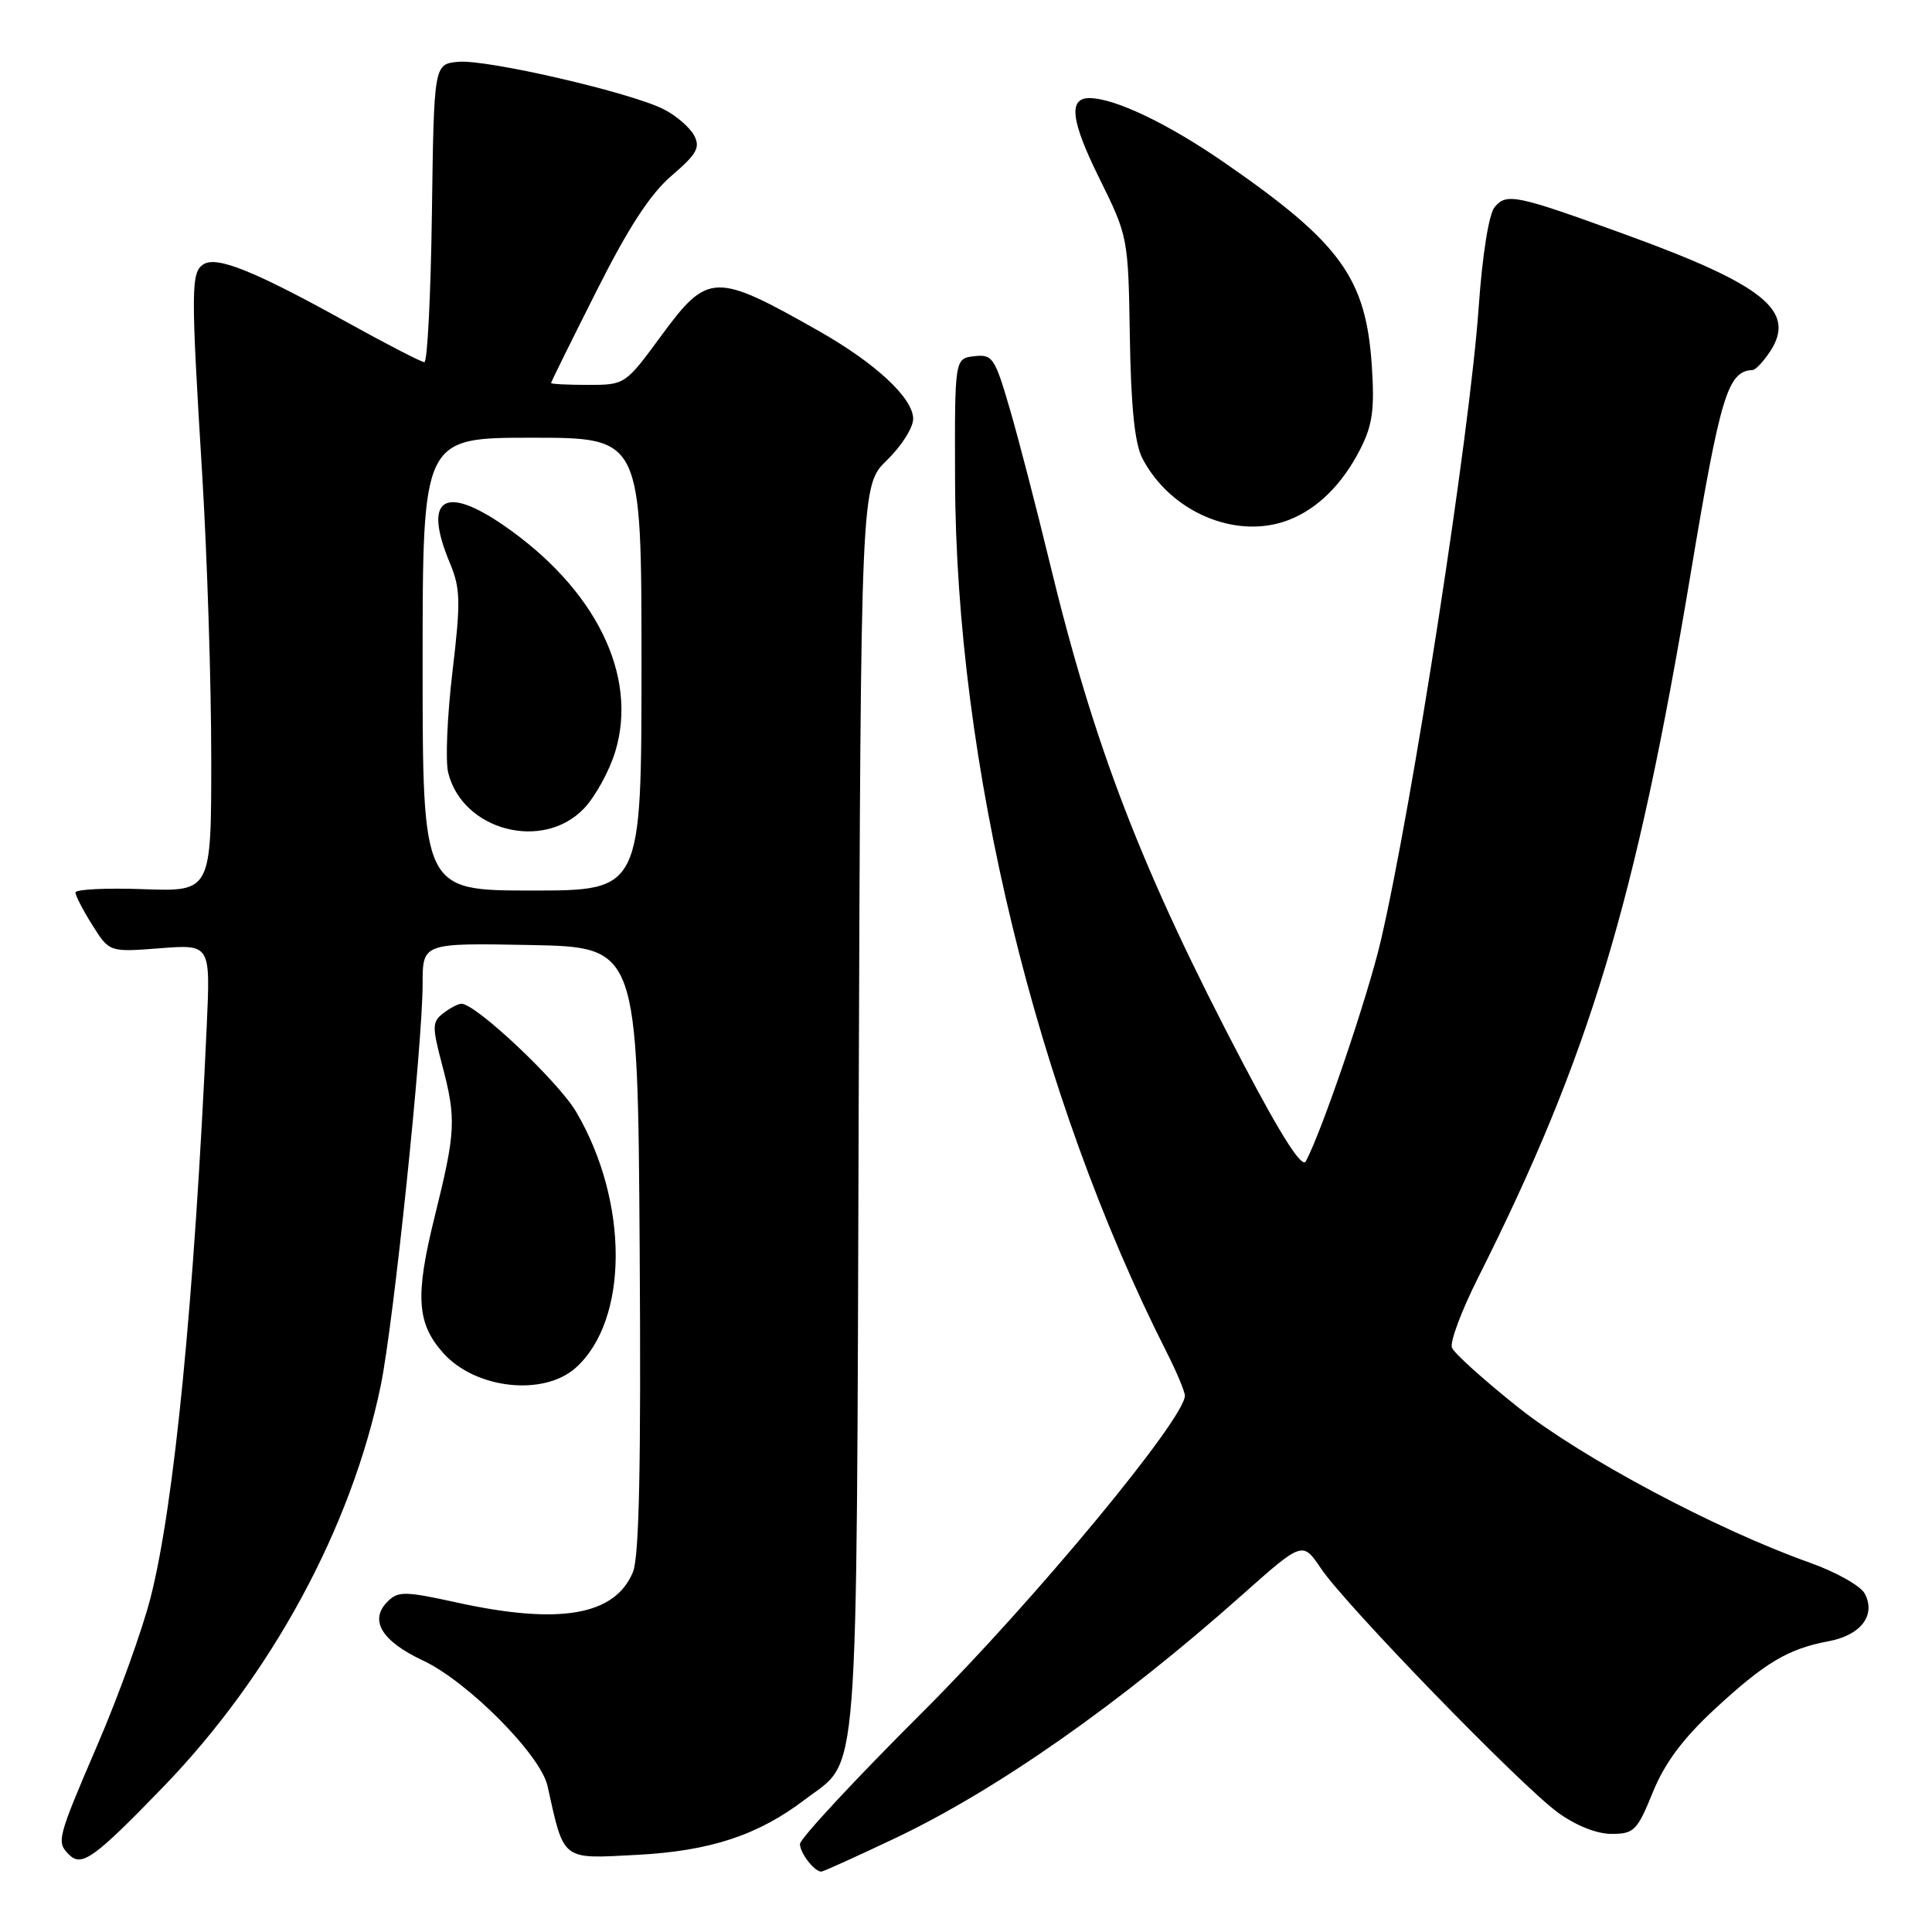<?xml version="1.0" encoding="UTF-8" standalone="no"?>
<!DOCTYPE svg PUBLIC "-//W3C//DTD SVG 1.1//EN" "http://www.w3.org/Graphics/SVG/1.1/DTD/svg11.dtd" >
<svg xmlns="http://www.w3.org/2000/svg" xmlns:xlink="http://www.w3.org/1999/xlink" version="1.1" viewBox="0 0 256 256">
 <g >
 <path fill="currentColor"
d=" M 118.51 243.62 C 132.01 237.23 148.35 225.78 164.55 211.37 C 172.60 204.21 172.60 204.21 175.05 207.85 C 178.29 212.67 201.44 236.52 206.40 240.15 C 208.79 241.89 211.56 243.00 213.53 243.00 C 216.52 243.00 216.94 242.57 219.00 237.50 C 220.58 233.61 222.98 230.39 227.18 226.49 C 233.89 220.29 236.91 218.48 242.31 217.47 C 246.59 216.67 248.61 214.00 247.08 211.15 C 246.54 210.13 243.26 208.29 239.80 207.06 C 227.41 202.66 209.61 193.18 201.20 186.51 C 196.64 182.88 192.67 179.31 192.39 178.57 C 192.10 177.82 193.66 173.66 195.85 169.31 C 210.59 139.98 216.75 119.60 224.01 76.08 C 227.97 52.33 228.93 49.18 232.23 49.03 C 232.63 49.01 233.68 47.90 234.56 46.55 C 238.05 41.23 233.76 37.76 215.50 31.12 C 200.88 25.80 199.63 25.54 198.05 27.44 C 197.28 28.37 196.42 33.74 195.93 40.75 C 194.76 57.45 187.14 106.74 182.95 124.71 C 181.23 132.07 175.14 149.98 173.02 153.89 C 172.51 154.82 169.76 150.51 164.71 140.89 C 151.30 115.35 145.00 99.03 139.02 74.27 C 137.32 67.25 134.98 58.21 133.81 54.20 C 131.82 47.38 131.51 46.92 129.09 47.20 C 126.50 47.50 126.50 47.50 126.55 63.50 C 126.65 101.12 137.32 145.09 154.61 179.22 C 155.92 181.81 157.00 184.38 157.00 184.93 C 157.00 188.00 136.98 212.16 122.32 226.79 C 113.34 235.74 106.00 243.64 106.00 244.34 C 106.00 245.54 107.91 248.00 108.83 248.00 C 109.07 248.00 113.43 246.03 118.51 243.62 Z  M 21.57 236.84 C 35.96 221.98 46.56 202.43 50.45 183.59 C 52.15 175.35 56.00 138.43 56.00 130.34 C 56.00 124.95 56.00 124.95 70.25 125.22 C 84.50 125.50 84.50 125.50 84.76 165.50 C 84.95 194.02 84.70 206.30 83.87 208.30 C 81.49 214.07 74.15 215.34 60.48 212.33 C 53.63 210.83 52.75 210.82 51.35 212.22 C 48.89 214.68 50.56 217.45 56.03 220.02 C 61.95 222.78 71.63 232.53 72.54 236.62 C 74.78 246.67 74.31 246.31 84.38 245.78 C 94.12 245.27 100.45 243.18 106.70 238.42 C 113.92 232.91 113.47 238.78 113.78 146.91 C 114.07 64.33 114.07 64.33 117.53 60.97 C 119.44 59.12 121.00 56.66 121.00 55.50 C 121.00 52.76 116.03 48.13 108.50 43.86 C 94.73 36.05 93.80 36.08 87.61 44.50 C 82.86 50.97 82.82 51.00 77.92 51.00 C 75.21 51.00 73.01 50.89 73.02 50.75 C 73.02 50.61 75.72 45.14 79.02 38.60 C 83.27 30.14 86.16 25.70 89.00 23.27 C 92.34 20.41 92.82 19.54 91.97 17.94 C 91.40 16.88 89.61 15.33 87.99 14.50 C 83.70 12.28 64.45 7.83 60.71 8.19 C 57.50 8.50 57.50 8.50 57.23 28.25 C 57.08 39.11 56.63 48.00 56.23 47.99 C 55.83 47.98 51.17 45.58 45.89 42.65 C 33.74 35.92 28.76 33.91 26.98 35.01 C 25.30 36.05 25.28 38.24 26.80 63.00 C 27.45 73.72 27.99 90.52 27.99 100.32 C 28.00 118.14 28.00 118.14 19.00 117.82 C 14.05 117.64 10.00 117.84 10.00 118.26 C 10.00 118.68 11.01 120.63 12.25 122.60 C 14.50 126.17 14.50 126.17 21.19 125.65 C 27.88 125.13 27.88 125.13 27.40 135.81 C 25.74 172.34 23.08 199.48 19.95 211.70 C 18.87 215.93 15.74 224.63 12.99 231.02 C 7.55 243.69 7.46 244.06 9.15 245.75 C 10.82 247.42 12.47 246.24 21.57 236.84 Z  M 76.33 181.20 C 83.32 174.87 83.34 159.26 76.36 147.35 C 73.99 143.31 63.06 133.00 61.14 133.00 C 60.72 133.00 59.65 133.56 58.75 134.25 C 57.26 135.38 57.25 136.02 58.55 140.97 C 60.48 148.26 60.41 149.87 57.58 161.28 C 54.99 171.73 55.22 175.35 58.72 179.27 C 62.98 184.06 72.07 185.06 76.33 181.20 Z  M 170.68 68.93 C 174.53 67.47 177.81 64.25 180.22 59.56 C 181.86 56.35 182.15 54.29 181.78 48.56 C 181.01 36.86 177.69 32.24 162.36 21.63 C 154.82 16.40 147.71 13.00 144.34 13.00 C 141.53 13.00 141.91 16.04 145.67 23.63 C 149.48 31.34 149.50 31.47 149.71 44.67 C 149.86 53.93 150.36 58.80 151.37 60.73 C 155.08 67.86 163.77 71.55 170.68 68.93 Z  M 56.00 88.00 C 56.00 58.00 56.00 58.00 70.50 58.00 C 85.00 58.00 85.00 58.00 85.00 88.00 C 85.00 118.00 85.00 118.00 70.50 118.00 C 56.00 118.00 56.00 118.00 56.00 88.00 Z  M 77.37 107.14 C 78.88 105.56 80.76 102.14 81.54 99.54 C 84.57 89.47 78.90 78.00 66.76 69.63 C 58.80 64.15 56.04 66.06 59.61 74.60 C 61.02 77.99 61.06 79.69 59.95 89.04 C 59.26 94.86 59.00 100.88 59.39 102.40 C 61.30 110.05 71.91 112.84 77.37 107.14 Z "/>
</g>
</svg>